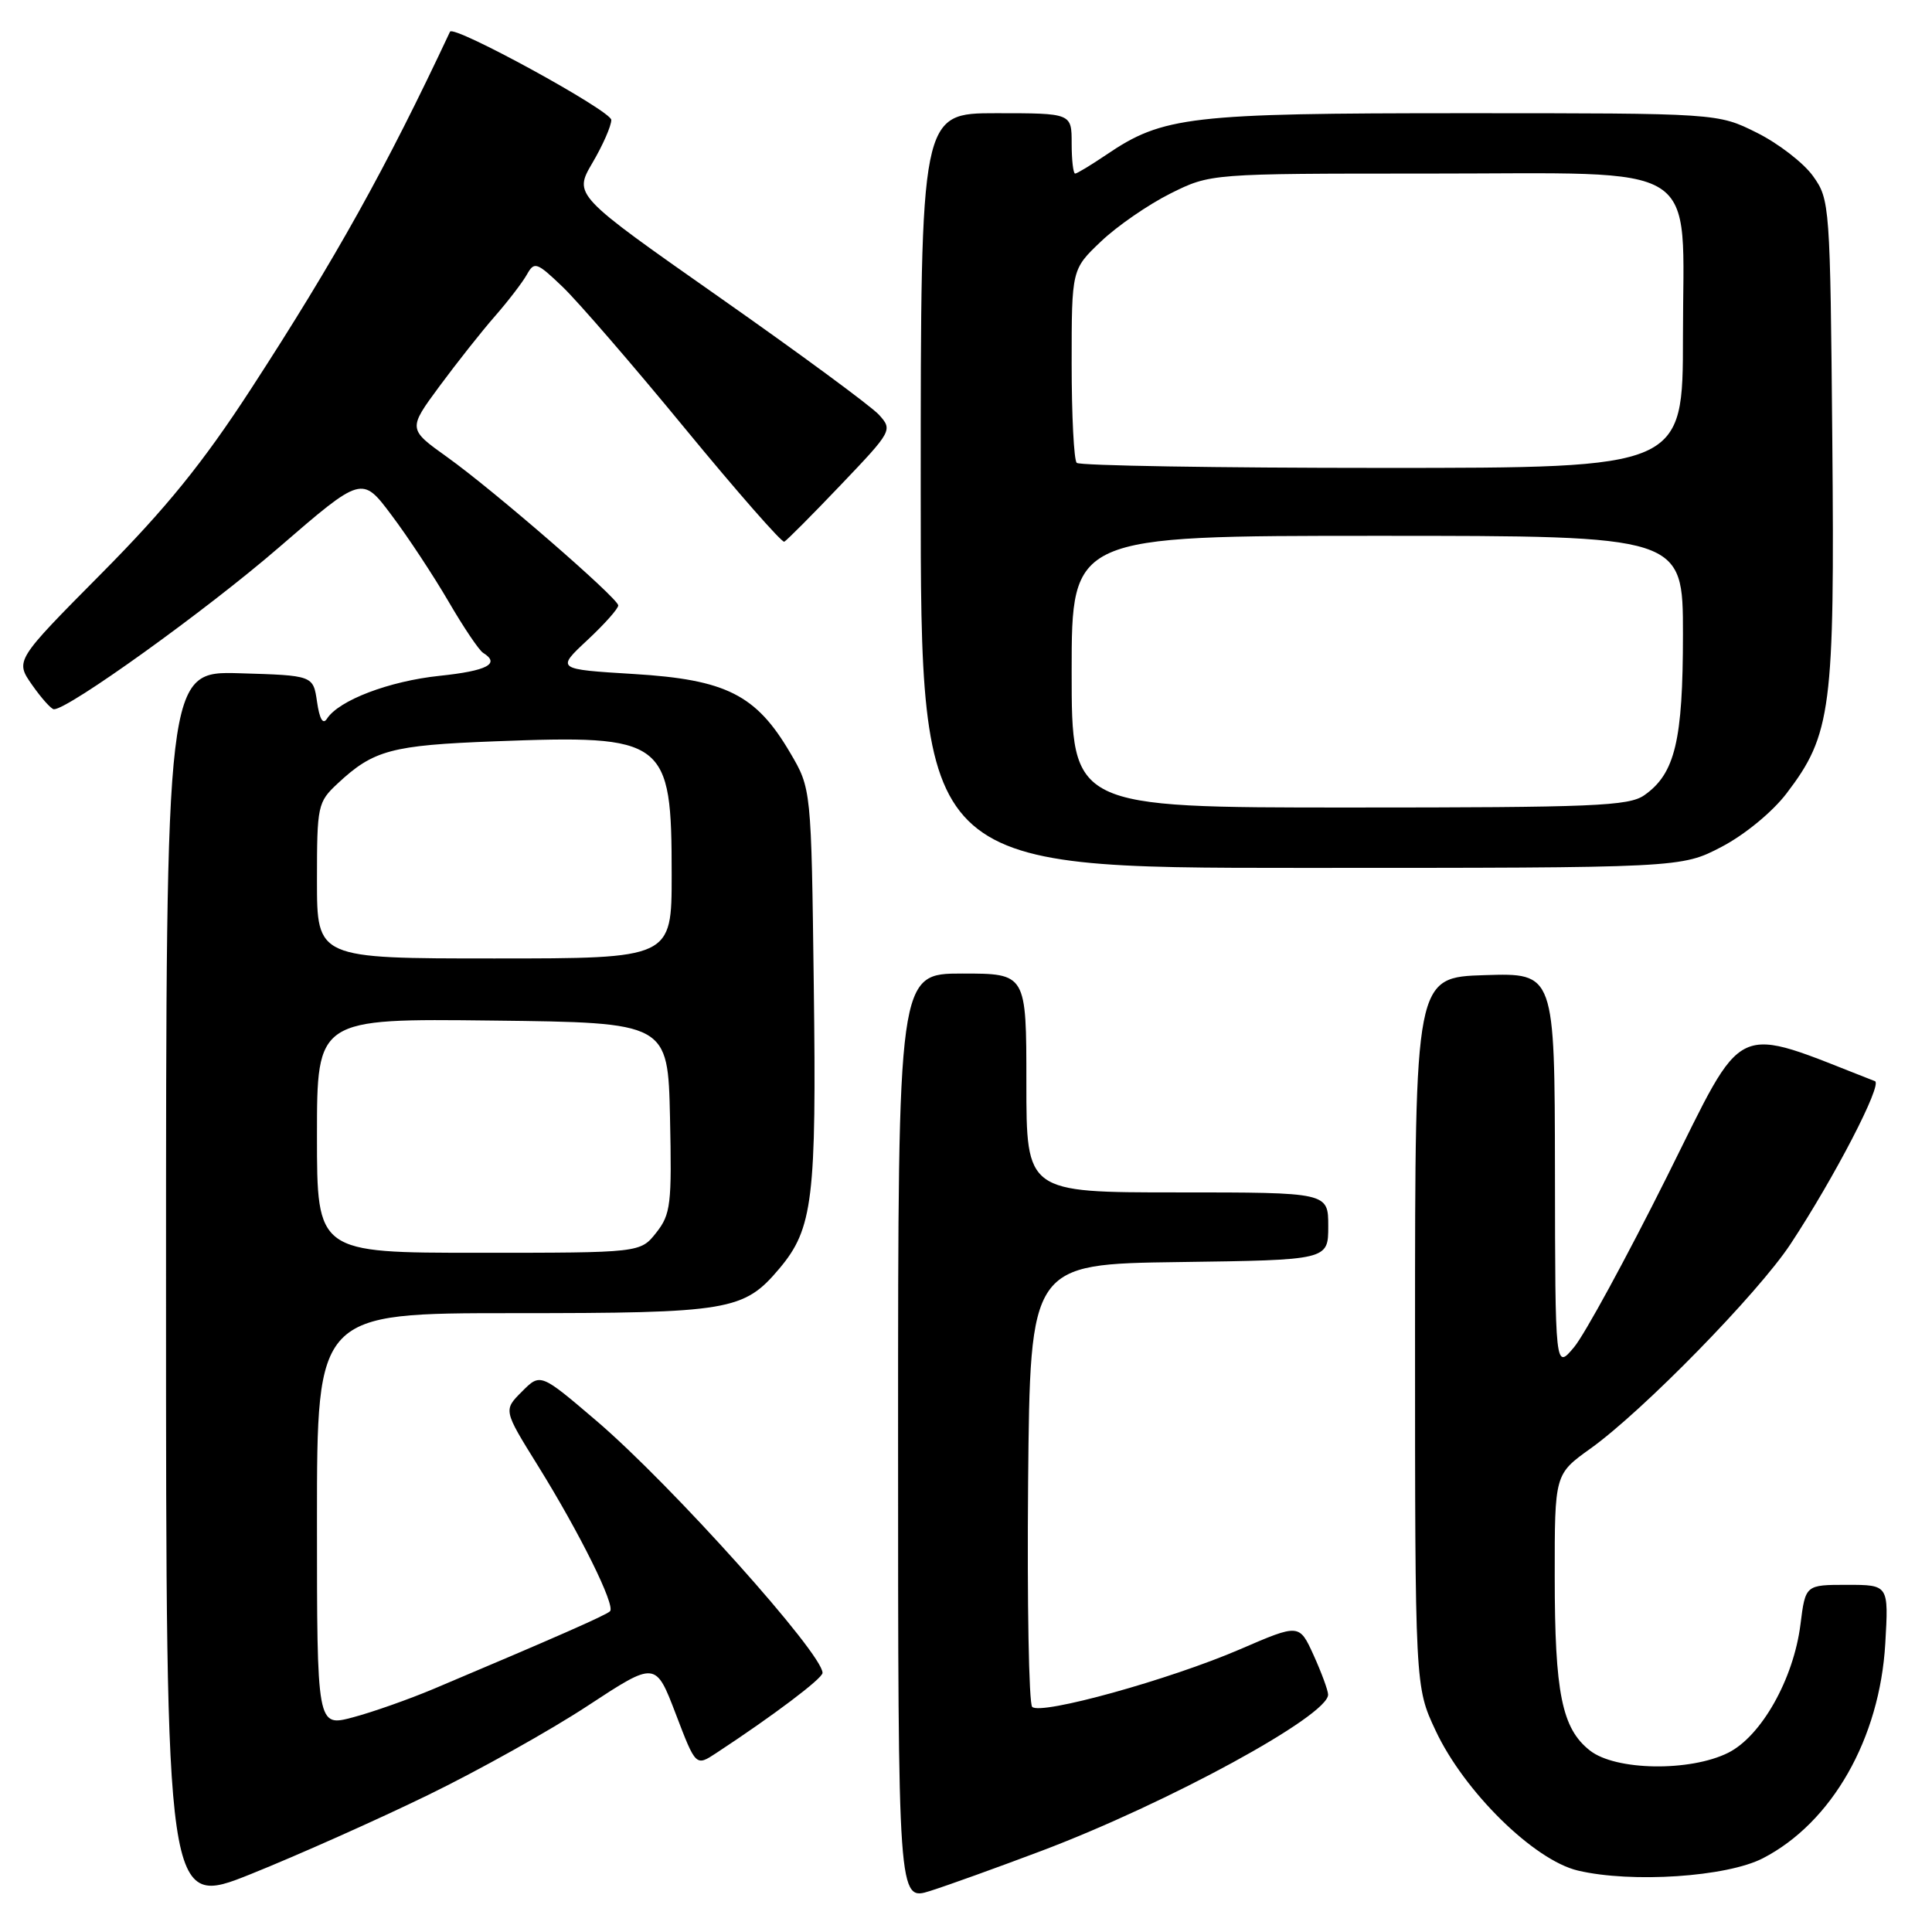 <?xml version="1.0" encoding="UTF-8" standalone="no"?>
<!DOCTYPE svg PUBLIC "-//W3C//DTD SVG 1.1//EN" "http://www.w3.org/Graphics/SVG/1.1/DTD/svg11.dtd" >
<svg xmlns="http://www.w3.org/2000/svg" xmlns:xlink="http://www.w3.org/1999/xlink" version="1.1" viewBox="0 0 256 256">
 <g >
 <path fill="currentColor"
d=" M 56.70 237.86 C 63.40 234.60 72.94 229.27 77.88 226.02 C 86.87 220.12 86.87 220.12 89.54 227.10 C 92.20 234.07 92.20 234.07 94.92 232.28 C 102.43 227.35 108.98 222.41 108.99 221.67 C 109.02 219.13 88.96 196.75 79.06 188.29 C 71.61 181.93 71.61 181.93 69.16 184.39 C 66.70 186.85 66.70 186.85 71.25 194.17 C 76.83 203.15 81.58 212.75 80.83 213.50 C 80.32 214.02 73.56 216.99 57.50 223.77 C 54.20 225.16 49.36 226.87 46.75 227.56 C 42.00 228.82 42.00 228.82 42.00 201.41 C 42.00 174.00 42.00 174.00 68.03 174.00 C 96.68 174.00 98.56 173.68 103.27 168.09 C 107.72 162.81 108.20 158.86 107.83 130.58 C 107.50 104.50 107.50 104.50 104.69 99.73 C 100.19 92.06 96.20 90.05 84.00 89.31 C 73.69 88.68 73.69 88.68 77.85 84.80 C 80.13 82.67 81.96 80.61 81.92 80.21 C 81.80 79.18 65.40 64.96 59.27 60.58 C 54.05 56.85 54.05 56.85 58.24 51.17 C 60.55 48.05 63.85 43.87 65.59 41.89 C 67.33 39.90 69.23 37.42 69.81 36.39 C 70.80 34.62 71.11 34.72 74.54 38.00 C 76.55 39.92 83.86 48.37 90.77 56.78 C 97.68 65.18 103.60 71.93 103.92 71.78 C 104.24 71.62 107.61 68.24 111.41 64.25 C 118.22 57.11 118.29 56.98 116.47 54.96 C 115.45 53.84 105.93 46.83 95.31 39.38 C 76.01 25.84 76.01 25.84 78.50 21.58 C 79.88 19.24 81.00 16.68 81.00 15.89 C 81.00 14.69 60.08 3.24 59.63 4.20 C 51.15 22.28 44.45 34.31 33.28 51.50 C 26.90 61.32 22.04 67.32 13.42 76.01 C 2.00 87.53 2.00 87.53 4.25 90.75 C 5.49 92.52 6.79 93.97 7.14 93.98 C 9.01 94.03 27.31 80.88 36.91 72.58 C 47.96 63.03 47.96 63.03 51.88 68.26 C 54.05 71.14 57.44 76.29 59.43 79.70 C 61.42 83.12 63.48 86.18 64.02 86.51 C 66.34 87.95 64.56 88.89 58.25 89.55 C 51.57 90.25 44.89 92.79 43.32 95.24 C 42.79 96.06 42.34 95.28 42.01 93.00 C 41.50 89.50 41.50 89.50 31.75 89.21 C 22.00 88.93 22.00 88.93 22.00 170.88 C 22.00 252.83 22.00 252.83 33.25 248.32 C 39.44 245.83 49.99 241.13 56.70 237.86 Z  M 138.00 245.25 C 154.80 238.90 176.04 227.32 175.98 224.54 C 175.97 223.97 175.10 221.62 174.06 219.32 C 172.16 215.15 172.16 215.15 164.33 218.53 C 155.00 222.56 137.90 227.30 136.77 226.17 C 136.33 225.73 136.09 212.35 136.23 196.43 C 136.50 167.50 136.50 167.50 156.25 167.23 C 176.00 166.96 176.00 166.96 176.00 162.48 C 176.00 158.00 176.00 158.00 156.00 158.00 C 136.00 158.00 136.00 158.00 136.00 143.50 C 136.00 129.00 136.00 129.00 127.50 129.00 C 119.00 129.00 119.00 129.00 119.00 190.45 C 119.00 251.90 119.00 251.90 123.25 250.56 C 125.59 249.82 132.22 247.43 138.00 245.25 Z  M 233.59 246.23 C 242.74 241.51 249.08 230.38 249.81 217.77 C 250.26 210.00 250.26 210.00 244.74 210.00 C 239.23 210.00 239.23 210.00 238.57 215.25 C 237.66 222.48 233.39 230.05 229.00 232.25 C 223.93 234.78 214.06 234.63 210.67 231.95 C 206.96 229.04 206.01 224.35 206.01 208.92 C 206.00 195.34 206.00 195.34 210.75 191.94 C 217.68 186.98 232.93 171.39 237.25 164.85 C 243.06 156.04 249.48 143.66 248.44 143.26 C 229.25 135.78 231.44 134.77 220.84 155.99 C 215.48 166.72 209.96 176.85 208.58 178.50 C 206.07 181.50 206.07 181.50 206.04 155.21 C 206.00 128.92 206.00 128.92 196.75 129.21 C 187.50 129.50 187.50 129.50 187.50 176.50 C 187.50 223.50 187.50 223.50 190.22 229.30 C 194.00 237.38 203.25 246.48 209.08 247.86 C 216.20 249.54 228.81 248.70 233.59 246.23 Z  M 228.12 112.21 C 231.18 110.61 234.85 107.59 236.72 105.14 C 242.67 97.34 243.11 93.94 242.79 58.36 C 242.51 27.12 242.46 26.44 240.24 23.34 C 239.00 21.60 235.65 19.01 232.80 17.59 C 227.61 15.00 227.61 15.00 193.99 15.00 C 157.63 15.00 154.10 15.41 146.60 20.50 C 144.57 21.87 142.71 23.00 142.46 23.00 C 142.21 23.00 142.00 21.20 142.00 19.00 C 142.00 15.00 142.00 15.00 132.00 15.00 C 122.00 15.00 122.00 15.00 122.00 65.00 C 122.00 115.00 122.00 115.00 172.39 115.00 C 222.77 115.00 222.77 115.00 228.12 112.21 Z  M 42.00 150.48 C 42.00 134.96 42.00 134.96 65.25 135.23 C 88.50 135.50 88.50 135.50 88.78 148.08 C 89.03 159.58 88.88 160.89 86.96 163.33 C 84.85 166.00 84.85 166.00 63.43 166.00 C 42.00 166.00 42.00 166.00 42.00 150.48 Z  M 42.00 116.69 C 42.00 106.73 42.09 106.29 44.75 103.81 C 49.49 99.39 51.85 98.75 65.55 98.23 C 88.27 97.36 89.00 97.91 89.00 115.95 C 89.00 127.00 89.00 127.00 65.50 127.00 C 42.00 127.00 42.00 127.00 42.00 116.69 Z  M 142.00 89.00 C 142.00 71.00 142.00 71.00 182.50 71.00 C 223.00 71.00 223.00 71.00 223.00 84.03 C 223.00 98.15 221.95 102.52 217.88 105.37 C 215.83 106.81 211.16 107.00 178.78 107.00 C 142.00 107.00 142.00 107.00 142.00 89.00 Z  M 142.67 61.33 C 142.30 60.97 142.00 55.05 142.00 48.18 C 142.00 35.69 142.00 35.69 145.89 31.99 C 148.03 29.95 152.17 27.10 155.09 25.64 C 160.39 23.00 160.39 23.00 189.06 23.00 C 226.19 23.00 223.00 20.97 223.00 44.57 C 223.00 62.00 223.00 62.00 183.17 62.00 C 161.26 62.00 143.03 61.70 142.67 61.33 Z "/>
</g>
</svg>
